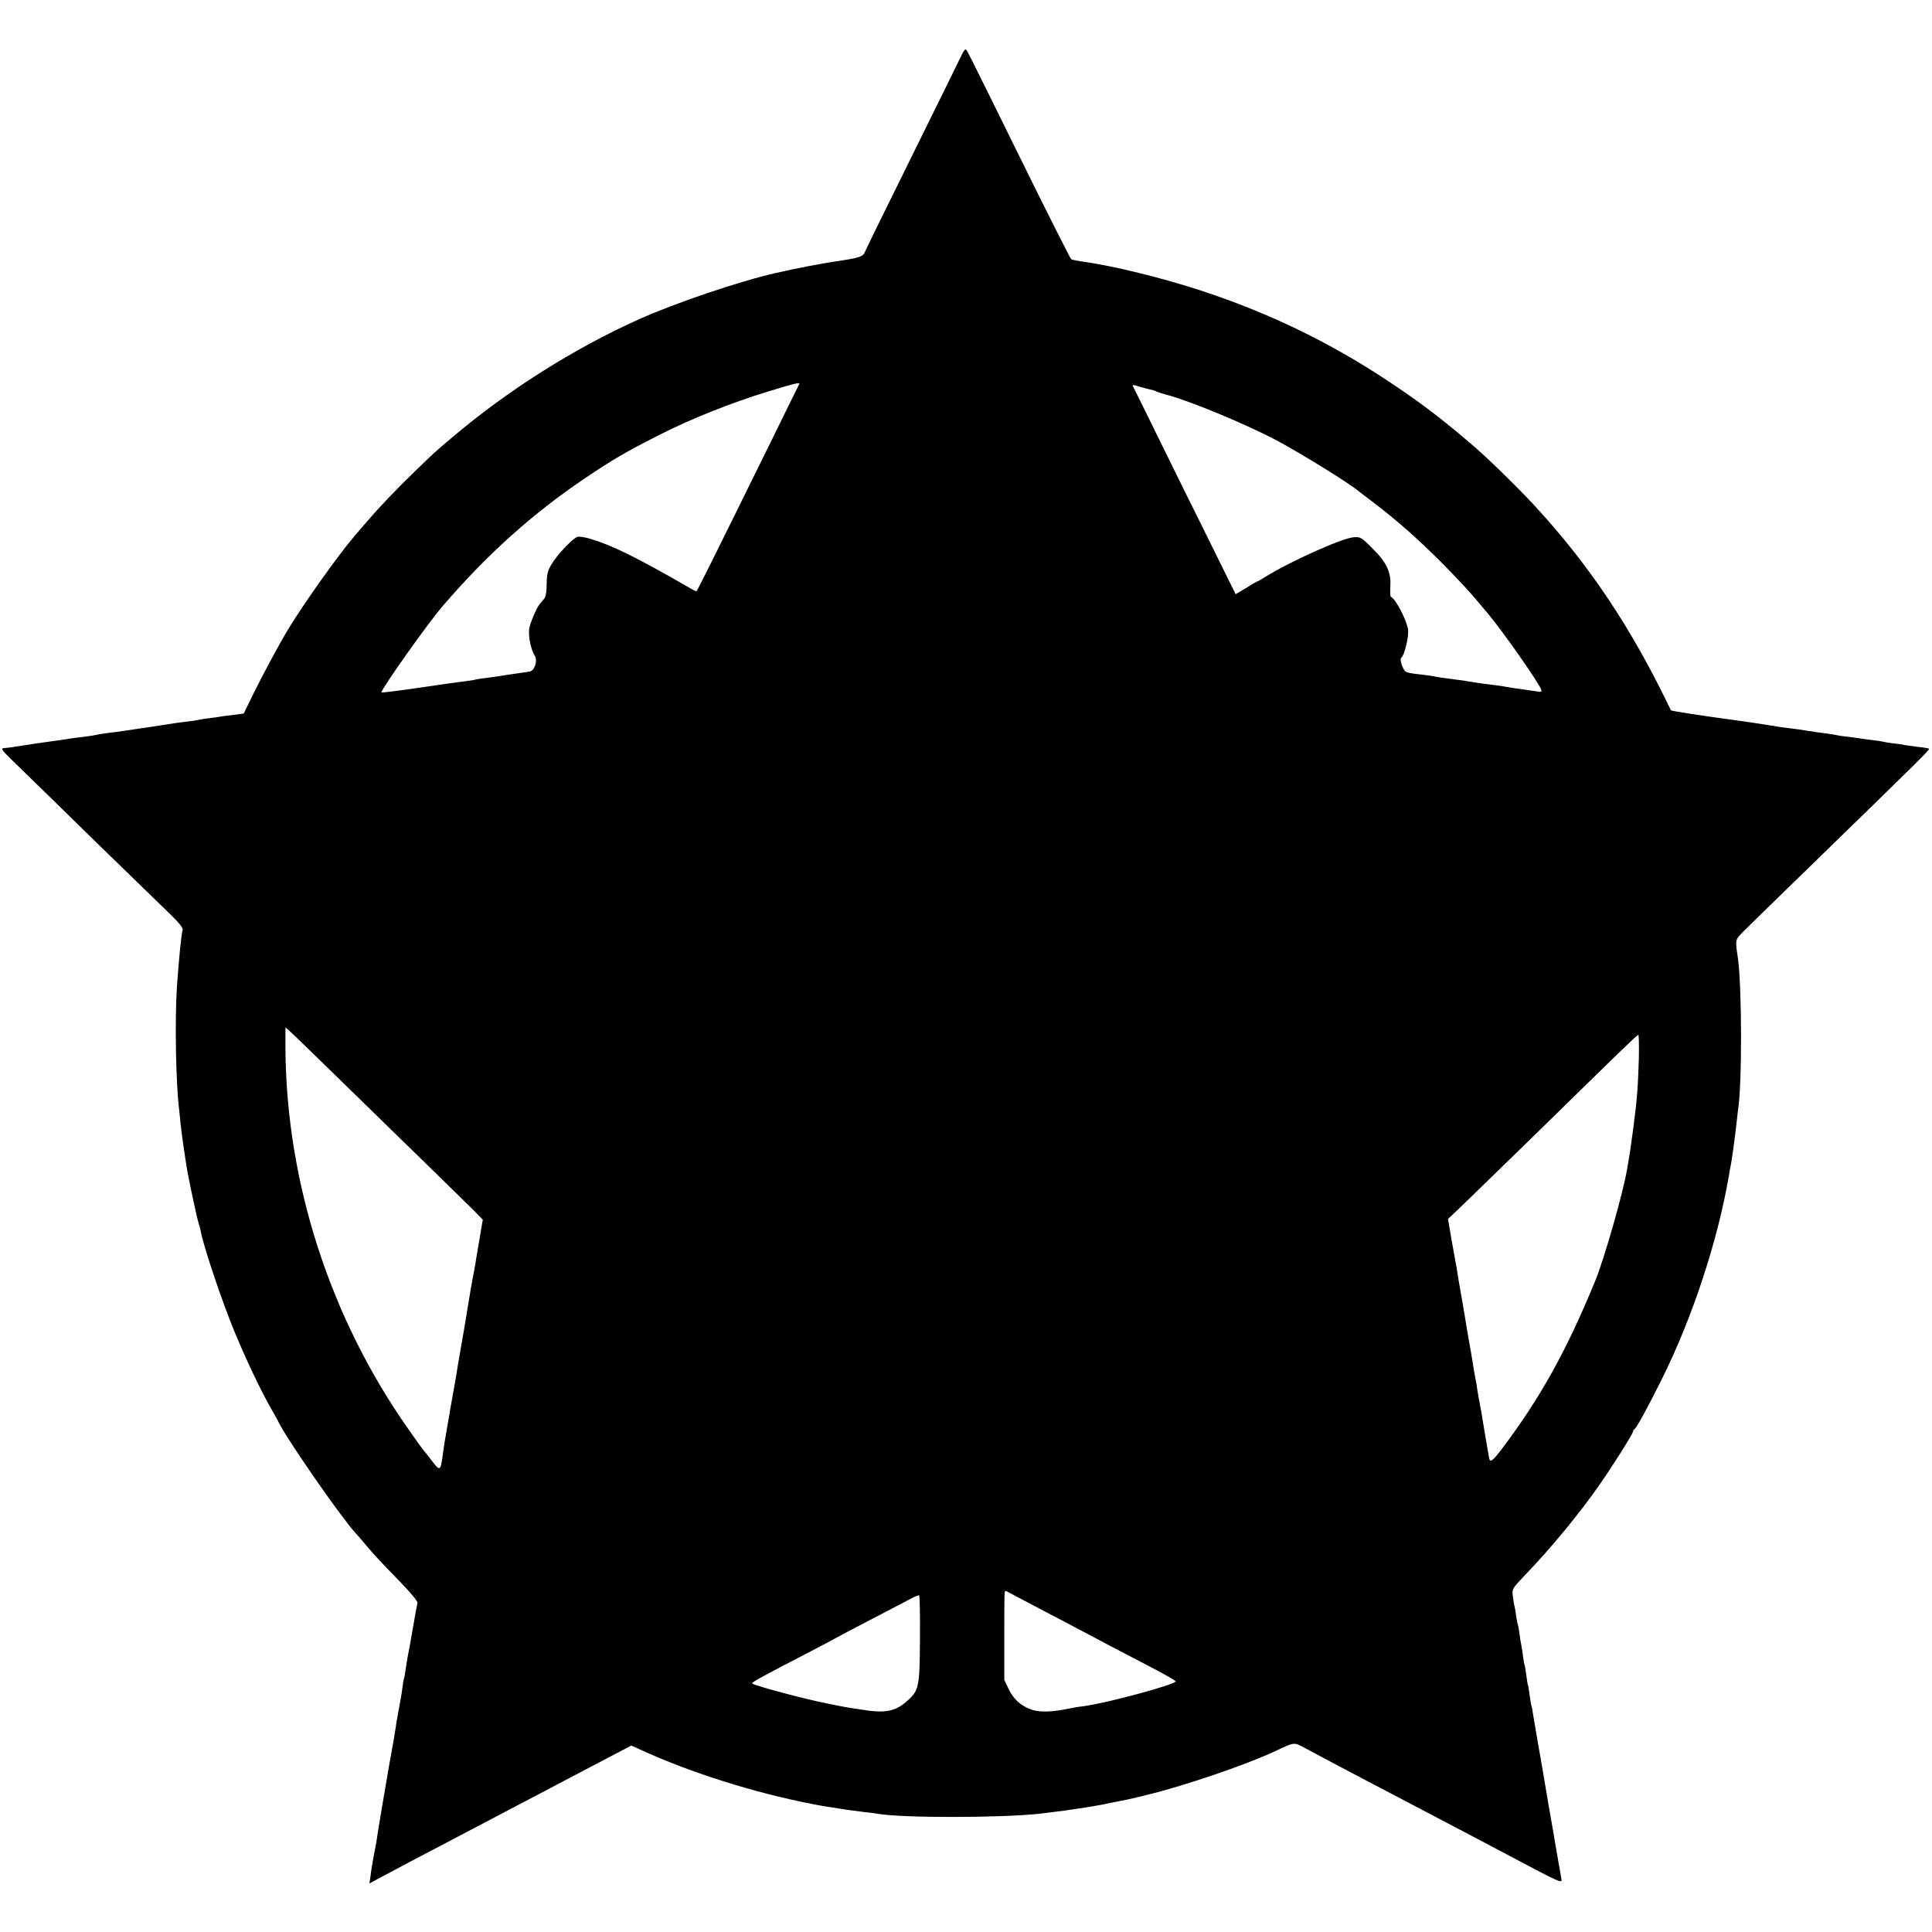 <?xml version="1.0" standalone="no"?>
<!DOCTYPE svg PUBLIC "-//W3C//DTD SVG 20010904//EN"
 "http://www.w3.org/TR/2001/REC-SVG-20010904/DTD/svg10.dtd">
<svg version="1.0" xmlns="http://www.w3.org/2000/svg"
 width="1150pt" height="1150pt" viewBox="0 0 1150 1150"
 preserveAspectRatio="xMidYMid meet">
<g transform="translate(0,1150) scale(0.1,-0.1)"
fill="#000000" stroke="none">
<path d="M5717 11158 c-14 -29 -145 -296 -292 -593 -147 -297 -271 -550 -276
-563 -11 -30 -33 -37 -169 -57 -93 -14 -246 -43 -362 -70 -217 -49 -600 -179
-816 -276 -389 -175 -784 -425 -1117 -708 -106 -90 -95 -80 -221 -202 -106
-102 -212 -214 -281 -295 -23 -27 -54 -62 -68 -79 -96 -111 -300 -397 -400
-561 -52 -86 -152 -272 -209 -388 l-55 -113 -58 -8 c-32 -3 -67 -8 -78 -10
-11 -2 -42 -7 -70 -10 -27 -3 -57 -8 -65 -10 -8 -2 -37 -7 -65 -10 -27 -3 -59
-7 -70 -9 -11 -2 -41 -6 -66 -10 -25 -4 -57 -9 -70 -11 -35 -5 -178 -26 -211
-31 -62 -7 -114 -15 -128 -19 -8 -2 -37 -6 -65 -10 -47 -5 -76 -9 -145 -20
-39 -5 -105 -15 -150 -21 -19 -3 -60 -9 -90 -14 -30 -5 -70 -11 -88 -12 -34
-2 -33 -3 105 -136 76 -74 277 -270 446 -436 170 -165 354 -344 409 -397 75
-72 99 -102 95 -115 -8 -28 -22 -168 -34 -339 -13 -196 -6 -580 13 -727 2 -18
6 -58 9 -88 5 -54 30 -225 41 -285 15 -82 56 -274 65 -301 5 -17 12 -41 14
-54 19 -98 128 -421 201 -597 69 -166 155 -348 218 -458 22 -38 45 -80 51 -93
64 -120 369 -558 451 -647 11 -11 32 -36 48 -55 46 -56 102 -118 218 -236 64
-66 106 -117 103 -125 -2 -8 -14 -69 -25 -136 -20 -117 -24 -138 -35 -193 -2
-14 -7 -45 -11 -70 -3 -24 -7 -47 -9 -50 -2 -4 -6 -26 -9 -51 -6 -48 -12 -78
-26 -154 -5 -27 -12 -68 -15 -90 -5 -35 -12 -77 -40 -230 -17 -96 -67 -394
-70 -418 -2 -16 -6 -40 -9 -55 -3 -15 -8 -40 -11 -57 -3 -16 -7 -39 -9 -50 -2
-11 -7 -42 -10 -68 l-7 -48 78 42 c170 91 243 129 358 189 132 69 267 140 390
205 44 23 127 67 185 97 58 31 150 79 205 108 55 29 155 81 221 116 l122 64
68 -31 c290 -132 669 -251 999 -315 11 -2 31 -6 45 -9 28 -5 65 -11 125 -20
22 -4 51 -8 65 -10 14 -2 52 -7 85 -11 33 -3 69 -8 79 -10 138 -26 749 -25
971 1 142 17 147 18 265 36 36 6 85 14 110 19 25 6 57 12 73 15 48 9 81 16
122 26 22 5 48 11 57 14 215 51 589 178 763 259 123 58 115 57 181 22 64 -35
238 -127 404 -214 58 -30 146 -76 195 -102 50 -26 135 -71 190 -100 157 -82
293 -154 380 -200 364 -193 364 -193 359 -163 -3 16 -11 64 -19 108 -8 44 -17
96 -20 115 -3 19 -14 85 -25 145 -11 61 -21 124 -24 140 -11 69 -46 271 -50
290 -2 11 -7 40 -11 65 -4 25 -9 54 -11 65 -2 10 -6 37 -10 59 -3 22 -7 43 -9
46 -2 3 -6 30 -10 60 -4 30 -8 57 -10 60 -2 3 -6 30 -10 60 -4 30 -8 57 -10
60 -2 3 -6 25 -9 50 -3 25 -8 56 -11 70 -3 14 -8 45 -11 70 -3 25 -8 47 -9 50
-2 3 -6 26 -10 50 -3 25 -8 52 -10 60 -3 8 -7 35 -10 59 -5 43 -5 44 72 125
157 163 324 366 446 541 80 115 197 301 197 313 0 6 4 12 8 14 11 4 79 128
165 301 182 367 329 814 397 1202 5 33 12 71 15 84 6 34 24 165 31 231 3 30 7
66 9 80 25 145 24 734 0 905 -17 115 -18 109 34 162 26 26 182 179 346 338
723 703 764 744 757 749 -4 2 -32 7 -63 10 -31 4 -67 9 -80 11 -13 3 -44 8
-69 10 -25 3 -52 8 -60 10 -8 2 -38 7 -66 10 -28 3 -61 8 -74 10 -13 2 -46 7
-74 10 -28 3 -58 7 -66 10 -8 2 -37 6 -65 10 -27 3 -75 10 -105 15 -30 5 -77
12 -105 15 -27 3 -61 8 -75 10 -14 3 -38 7 -55 9 -16 3 -66 10 -110 17 -44 6
-89 13 -100 14 -173 23 -367 53 -369 57 -234 489 -485 865 -816 1223 -109 117
-277 281 -376 365 -180 154 -305 248 -484 367 -345 230 -707 406 -1105 538
-241 80 -540 154 -735 180 -24 4 -49 9 -54 12 -4 3 -139 269 -298 592 -330
670 -321 651 -330 657 -4 3 -18 -19 -31 -48z m-960 -1945 c-3 -5 -74 -150
-159 -323 -361 -733 -449 -910 -453 -910 -2 0 -19 8 -37 19 -323 186 -466 256
-595 294 -29 9 -62 14 -74 12 -26 -5 -122 -106 -157 -165 -22 -37 -27 -58 -28
-116 0 -46 -5 -77 -15 -88 -8 -9 -19 -22 -25 -30 -16 -17 -50 -93 -62 -139
-11 -41 6 -131 32 -172 17 -27 -2 -87 -30 -92 -10 -2 -37 -6 -59 -9 -22 -3
-65 -9 -95 -14 -30 -5 -80 -12 -110 -16 -30 -3 -57 -8 -60 -9 -3 -2 -30 -6
-60 -10 -30 -3 -155 -21 -277 -39 -123 -18 -223 -30 -223 -28 0 21 275 410
363 512 264 308 536 552 847 762 173 116 239 155 450 262 183 93 427 190 640
255 166 51 195 57 187 44z m2063 -25 c19 -5 40 -10 45 -11 6 -1 15 -5 20 -8 6
-3 33 -12 60 -19 140 -37 479 -178 655 -272 149 -80 426 -251 485 -300 5 -5
44 -34 85 -65 143 -109 256 -208 401 -352 124 -125 180 -186 288 -316 90 -108
297 -404 314 -448 6 -16 2 -17 -28 -12 -38 5 -78 11 -140 20 -22 4 -51 8 -65
11 -14 2 -47 7 -75 10 -27 3 -72 9 -100 14 -27 5 -72 12 -100 15 -72 9 -118
16 -135 20 -8 2 -44 7 -80 11 -36 3 -72 10 -81 15 -18 9 -41 77 -28 84 19 13
47 131 40 170 -11 61 -74 180 -102 193 -4 2 -5 32 -3 66 4 84 -24 141 -112
227 -61 61 -67 64 -107 61 -71 -6 -382 -146 -529 -238 -21 -13 -39 -24 -42
-24 -2 0 -33 -17 -67 -39 l-64 -38 -198 401 c-110 220 -246 498 -304 616 -58
118 -108 219 -111 224 -2 4 6 5 19 1 13 -5 40 -12 59 -17z m-4646 -4262 c164
-160 342 -333 395 -385 236 -230 308 -301 305 -303 -1 -2 -5 -21 -8 -43 -4
-22 -11 -65 -16 -95 -5 -30 -12 -72 -16 -94 -3 -21 -7 -46 -9 -55 -17 -87 -35
-193 -39 -221 -4 -30 -30 -182 -51 -300 -3 -19 -8 -48 -11 -65 -2 -16 -9 -57
-15 -90 -6 -33 -13 -71 -15 -85 -3 -14 -6 -36 -9 -50 -3 -14 -7 -41 -10 -60
-3 -19 -10 -57 -15 -85 -11 -60 -18 -105 -26 -165 -12 -87 -16 -88 -65 -23
-24 32 -47 60 -50 63 -3 3 -43 58 -88 123 -466 661 -727 1468 -732 2267 0 63
0 118 0 122 1 6 7 1 475 -456z m7581 272 c-5 -169 -11 -243 -31 -398 -21 -156
-22 -161 -28 -195 -3 -16 -8 -46 -11 -65 -24 -142 -136 -534 -190 -665 -169
-412 -326 -695 -549 -991 -62 -83 -78 -94 -83 -59 -2 11 -10 61 -19 110 -8 50
-17 104 -20 120 -2 17 -9 55 -15 85 -6 30 -12 69 -15 85 -2 17 -6 41 -9 55
-11 58 -14 77 -19 110 -3 19 -8 46 -10 60 -5 23 -32 184 -41 240 -2 14 -11 66
-20 115 -9 50 -18 106 -21 125 -2 19 -7 45 -10 58 -2 13 -14 75 -25 139 l-20
117 105 100 c57 56 241 234 408 397 538 527 613 599 620 599 3 0 5 -64 3 -142z
m-3712 -3197 c29 -15 111 -59 182 -96 72 -37 162 -85 200 -105 84 -45 262
-139 440 -231 71 -37 131 -72 133 -77 5 -17 -406 -129 -548 -148 -19 -2 -46
-6 -60 -9 -174 -36 -242 -30 -317 24 -26 19 -51 50 -68 85 l-27 56 0 242 c0
282 0 288 8 288 3 0 28 -13 57 -29z m-567 -258 c-2 -293 -5 -307 -86 -376 -66
-56 -129 -66 -270 -42 -14 2 -41 6 -60 9 -19 3 -46 8 -60 11 -14 2 -50 10 -80
16 -137 27 -427 105 -442 118 -7 6 40 32 337 186 72 37 148 78 170 90 22 12
114 61 205 108 91 47 190 99 220 115 30 17 58 28 61 26 4 -2 6 -120 5 -261z"/>
</g>
</svg>
